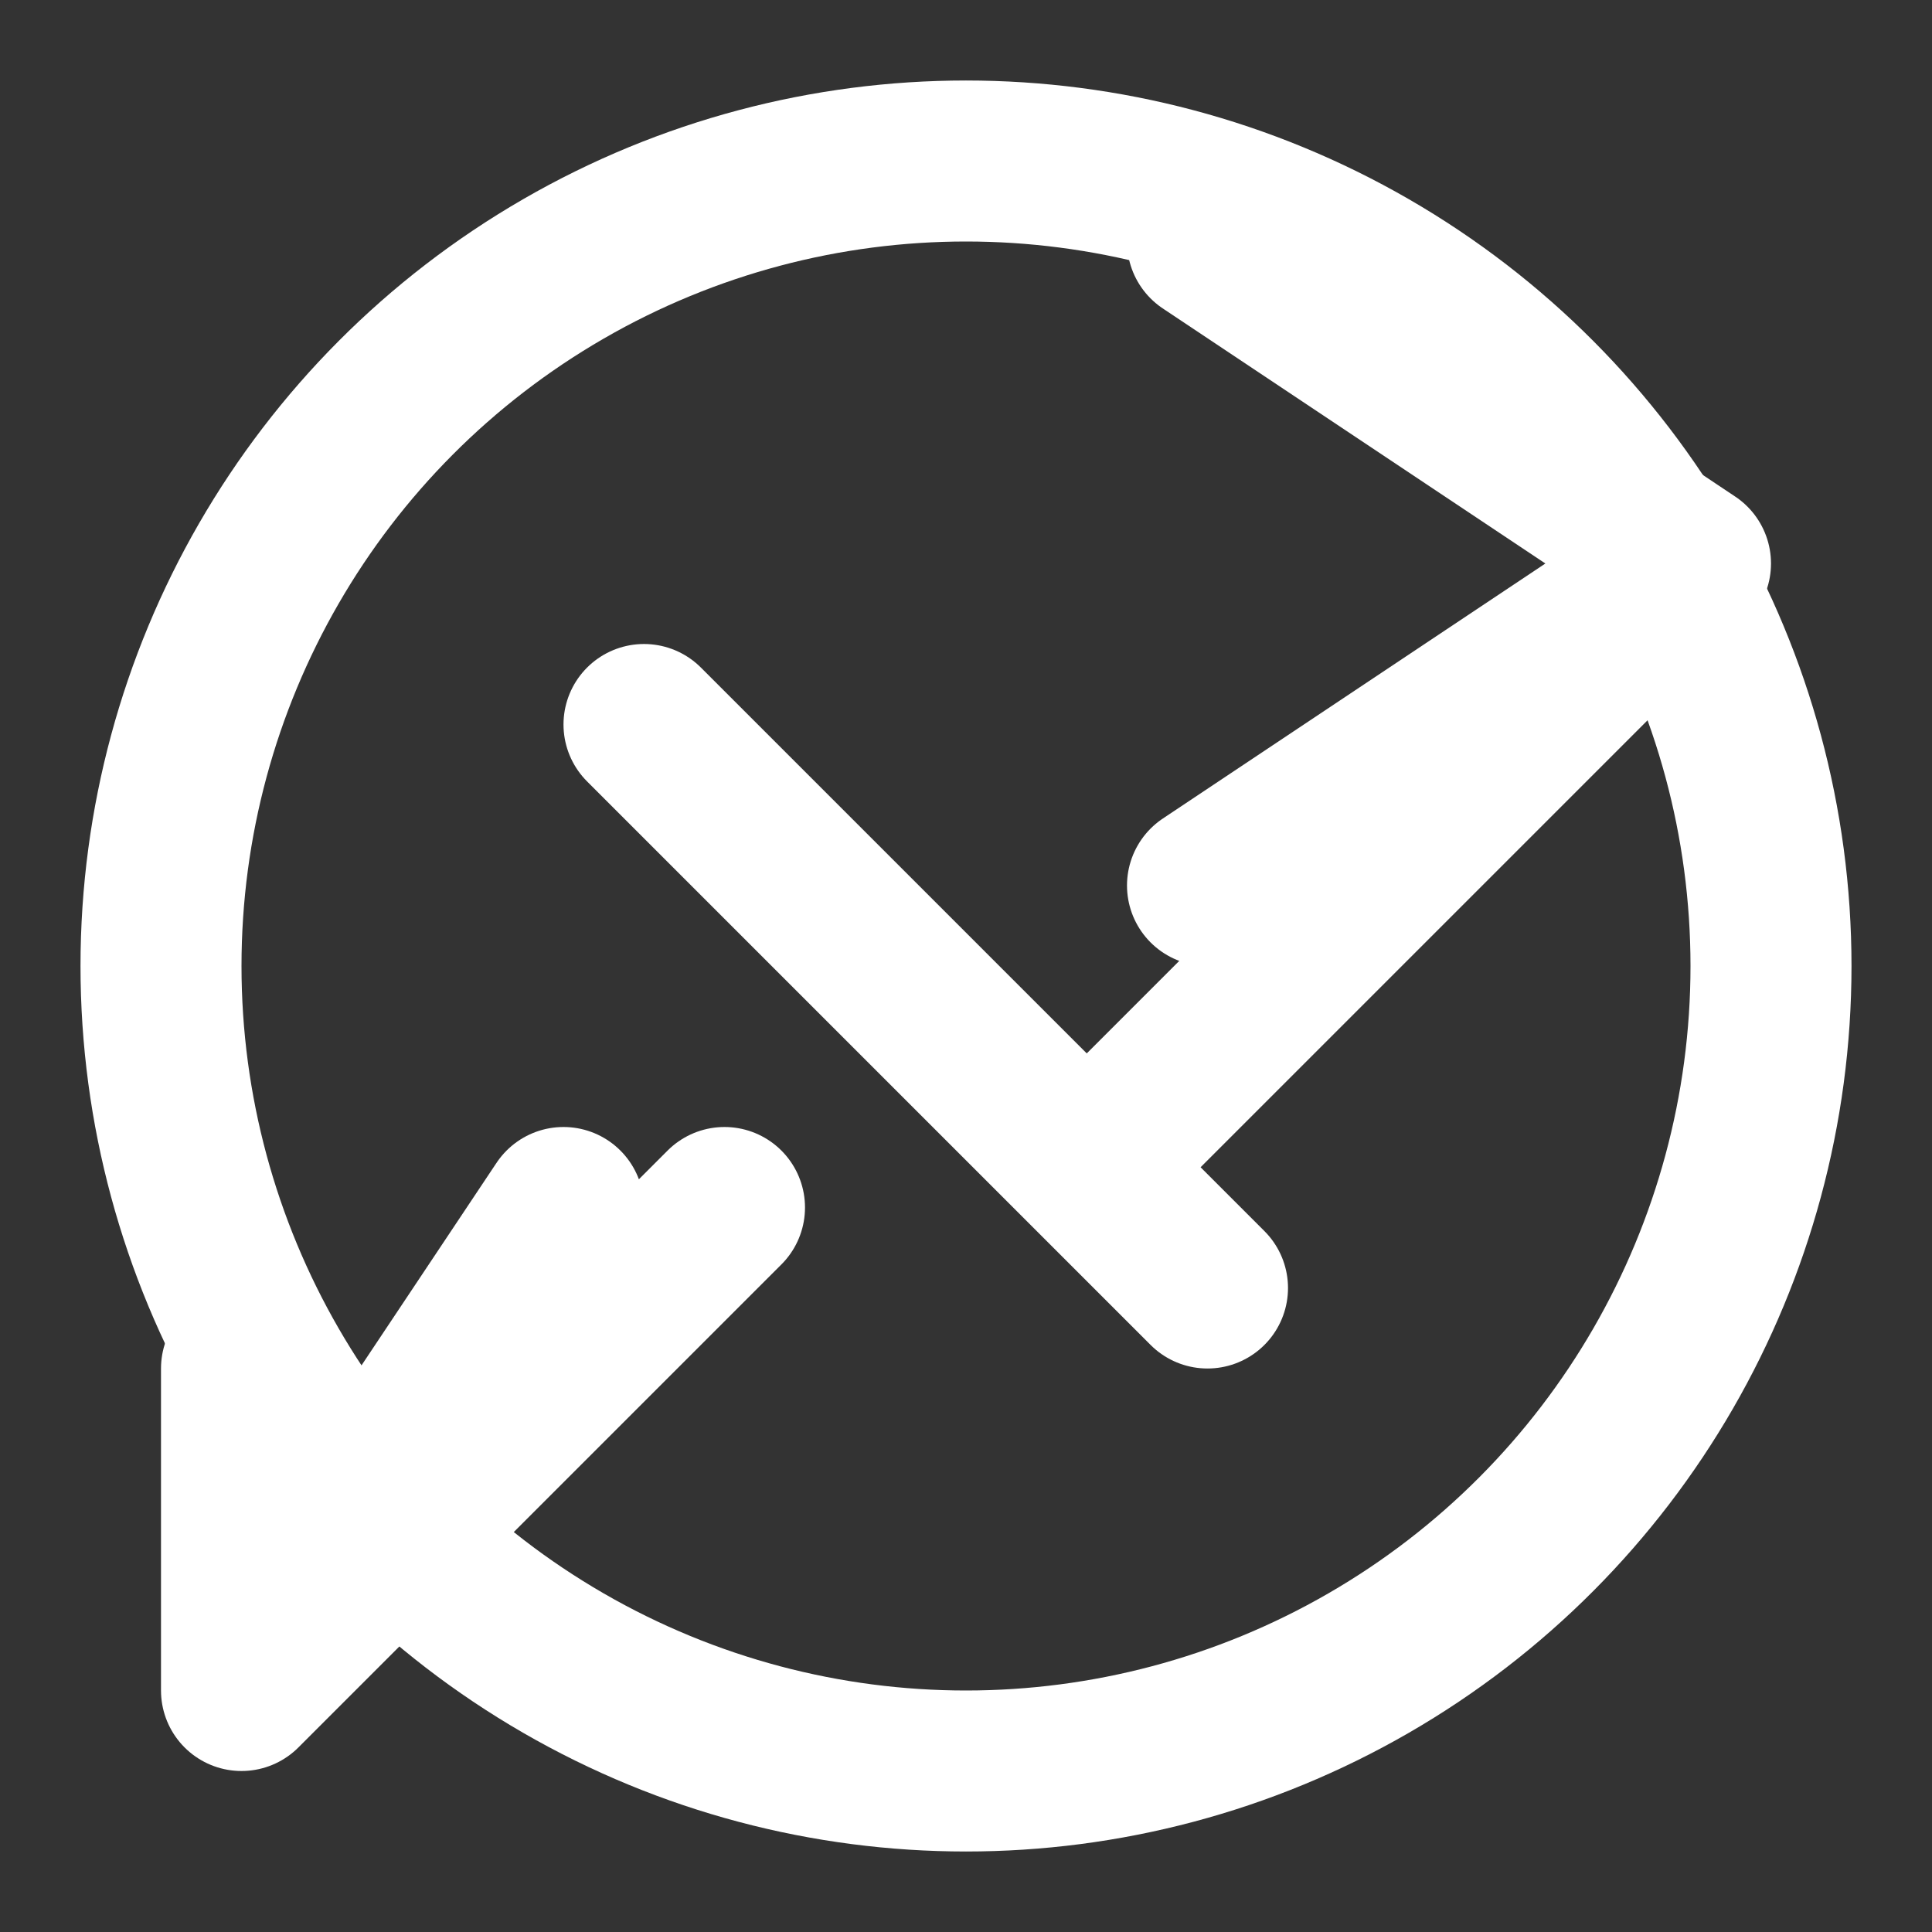 <?xml version="1.0" encoding="UTF-8"?>
<svg width="32" height="32" viewBox="0 0 24 24" fill="none" xmlns="http://www.w3.org/2000/svg">
  <rect x="0" y="0" width="24" height="24" fill="#333333" stroke="none"/>
  <path d="M21 7L13.5 14.5M13.5 14.5L8 9M13.5 14.5L15 16M13.5 14.5L12 13M21 7L15 3M21 7L15 11M3 21L9 15M3 21L7 15M3 21L3 17" stroke="white" stroke-width="2" stroke-linecap="round" stroke-linejoin="round"/>
  <circle cx="12" cy="12" r="10" stroke="white" stroke-width="2" fill="none"/>
</svg> 